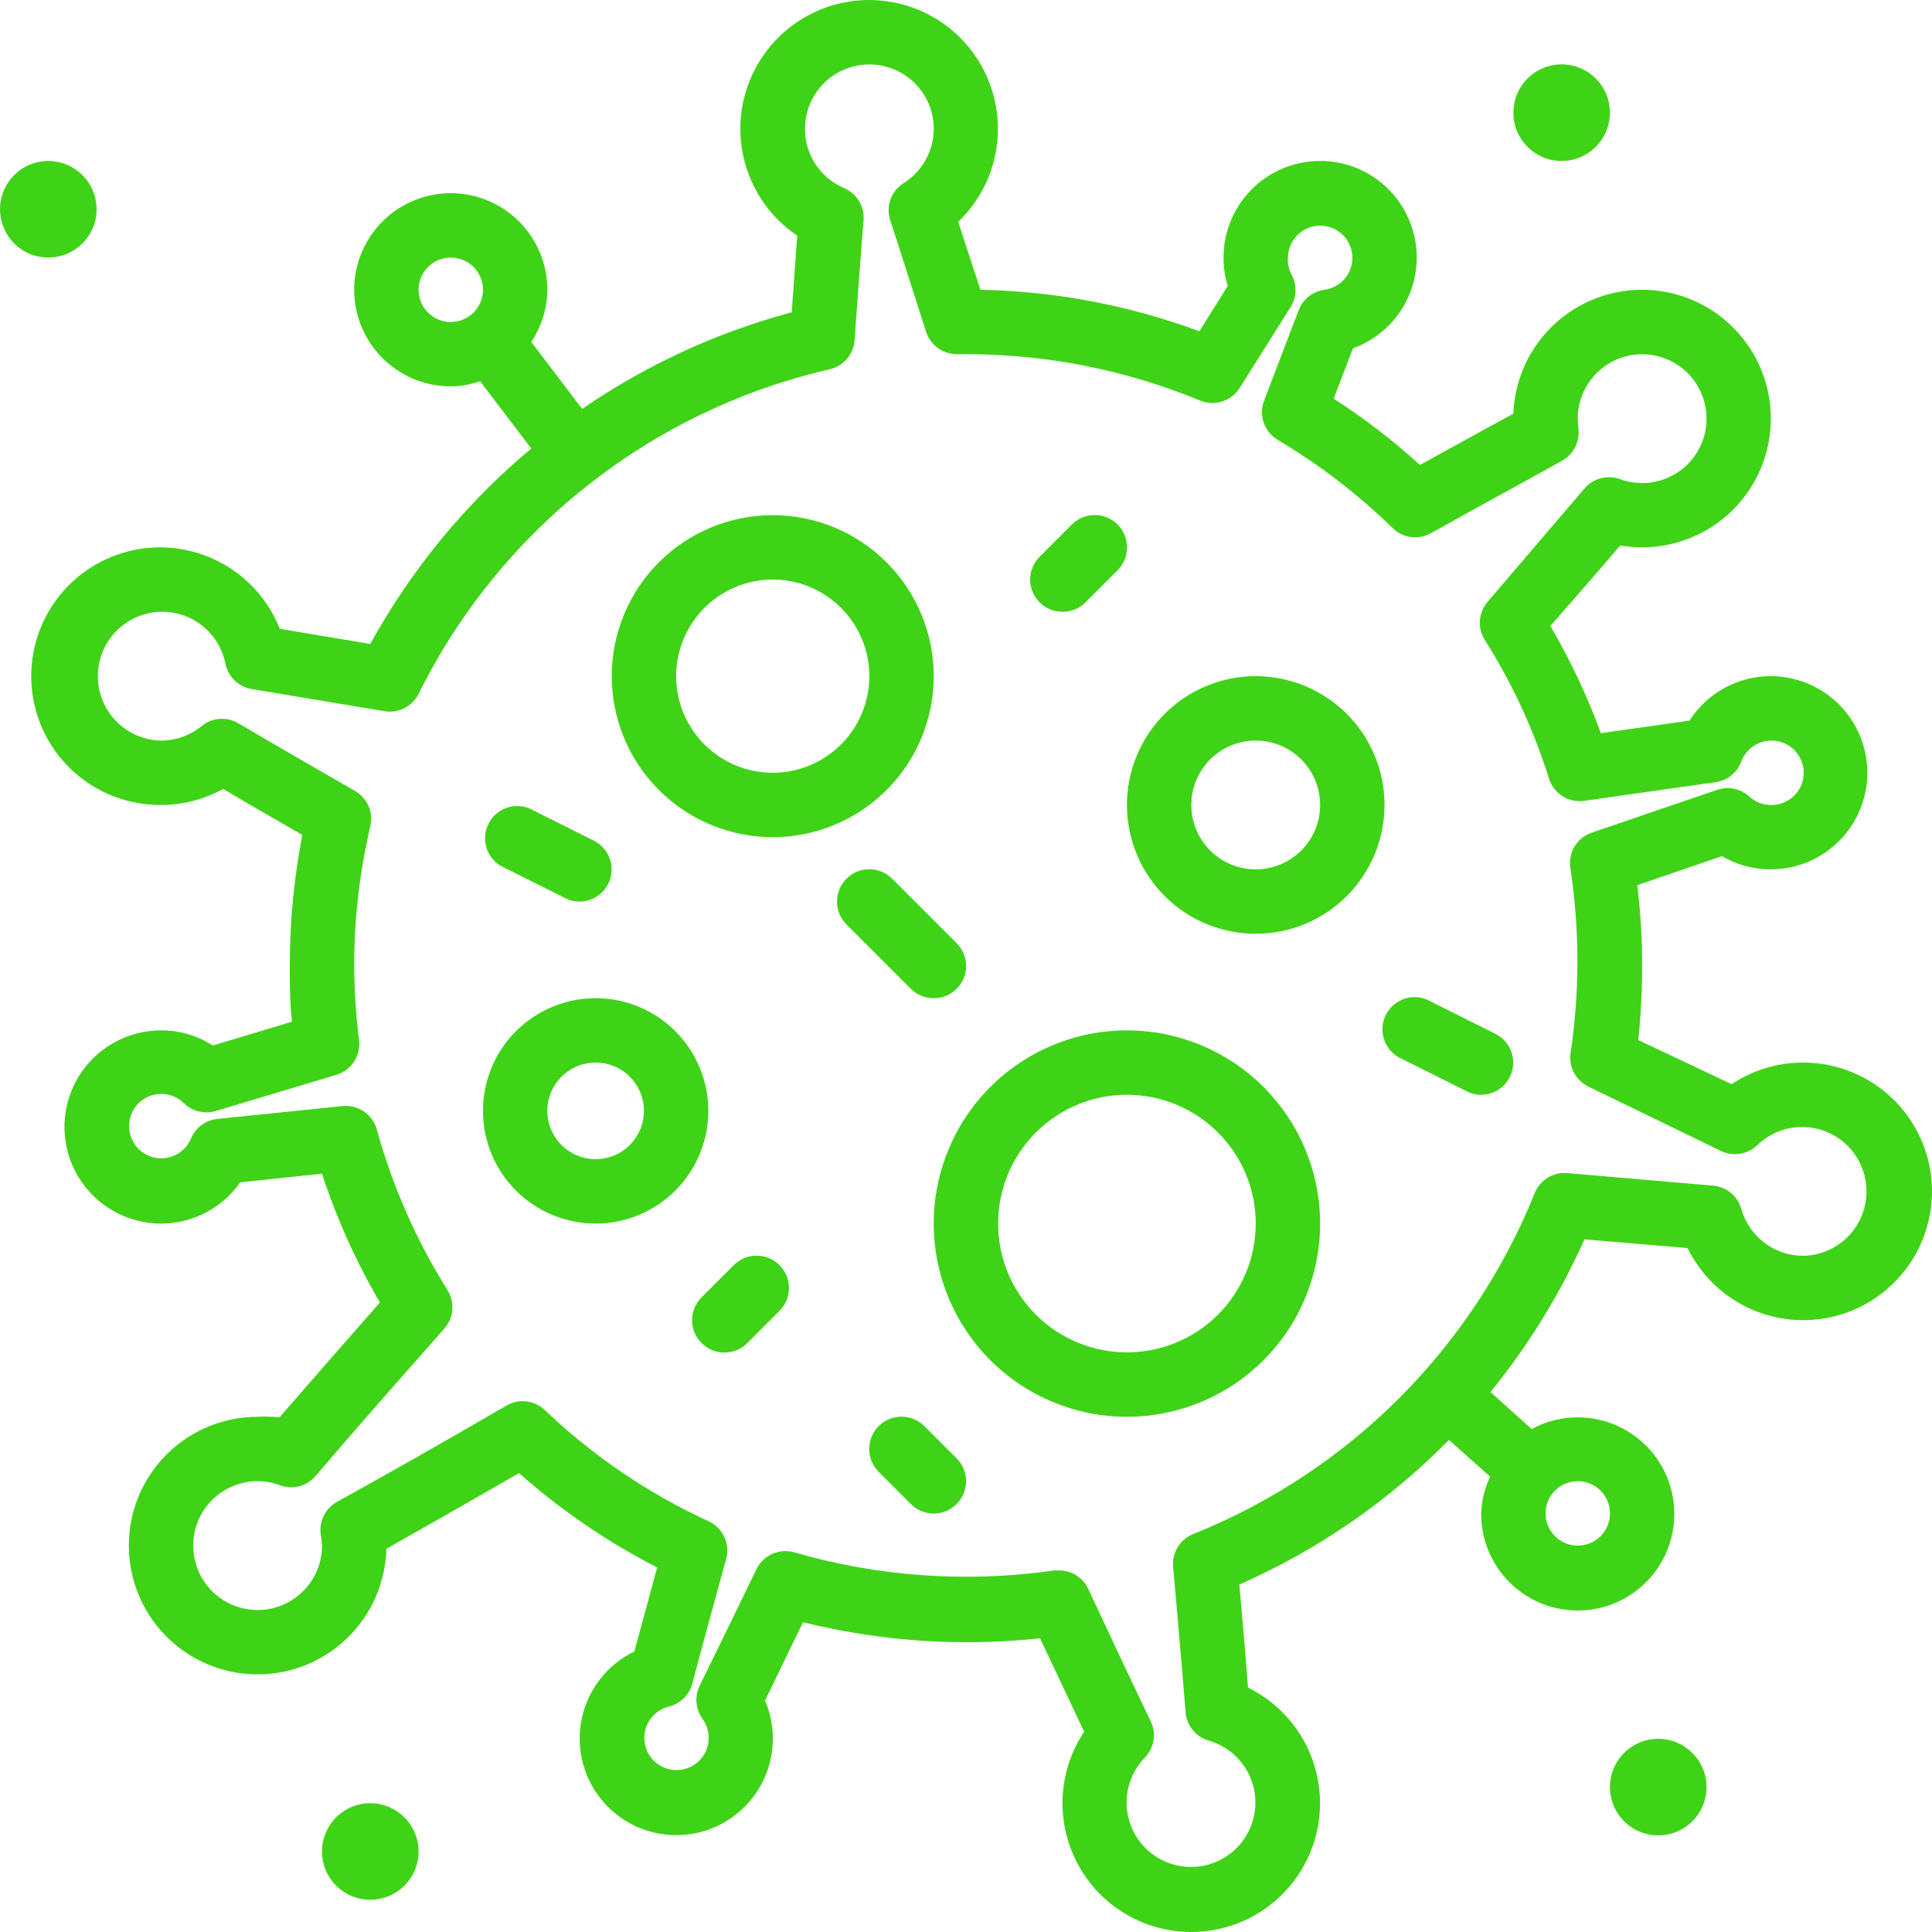 <svg width="100" height="100" viewBox="0 0 100 100" fill="none" xmlns="http://www.w3.org/2000/svg">
<path d="M93.33 54.998C92.013 54.998 90.726 55.386 89.63 56.116L84.797 53.832C84.93 52.559 84.997 51.279 84.997 49.999C84.997 48.6 84.914 47.203 84.746 45.815L89.13 44.315V44.315C90.474 45.1 92.105 45.215 93.546 44.626C94.986 44.038 96.07 42.812 96.478 41.31C96.886 39.809 96.572 38.203 95.628 36.966C94.685 35.729 93.219 35.001 91.663 34.998C89.957 34.995 88.368 35.862 87.447 37.299L82.863 37.949V37.948C82.155 36.025 81.28 34.168 80.247 32.398C81.597 30.865 82.83 29.448 83.863 28.232C84.238 28.299 84.617 28.332 84.997 28.332C86.75 28.33 88.433 27.638 89.68 26.405C90.926 25.172 91.637 23.498 91.658 21.745C91.679 19.992 91.009 18.3 89.792 17.038C88.576 15.775 86.91 15.043 85.157 15C83.404 14.957 81.705 15.605 80.427 16.806C79.149 18.007 78.396 19.663 78.331 21.414C76.93 22.164 75.297 23.081 73.498 24.064L73.497 24.065C72.104 22.8 70.61 21.652 69.031 20.631L70.031 18.031C71.183 17.614 72.144 16.788 72.727 15.709C73.311 14.631 73.478 13.376 73.197 12.182C72.916 10.989 72.206 9.94 71.202 9.235C70.198 8.531 68.97 8.22 67.752 8.363C66.534 8.504 65.411 9.089 64.595 10.005C63.78 10.921 63.33 12.105 63.331 13.331C63.327 13.828 63.4 14.323 63.548 14.798L62.081 17.148H62.081C58.45 15.8 54.619 15.073 50.747 14.998C50.314 13.698 49.931 12.498 49.597 11.482L49.598 11.481C50.934 10.201 51.678 8.423 51.652 6.571C51.626 4.721 50.831 2.965 49.459 1.723C48.086 0.481 46.259 -0.134 44.415 0.025C42.572 0.183 40.876 1.101 39.736 2.559C38.595 4.017 38.112 5.883 38.402 7.711C38.692 9.54 39.729 11.165 41.265 12.198C41.181 13.331 41.081 14.681 40.981 16.164C37.106 17.202 33.437 18.893 30.132 21.165L27.498 17.698C28.03 16.897 28.32 15.959 28.332 14.998C28.332 13.672 27.805 12.4 26.867 11.463C25.93 10.525 24.657 9.998 23.332 9.998C22.005 9.998 20.734 10.525 19.796 11.463C18.859 12.4 18.332 13.672 18.332 14.998C18.332 16.324 18.859 17.596 19.796 18.534C20.734 19.471 22.006 19.998 23.332 19.998C23.849 19.995 24.361 19.905 24.849 19.731L27.498 23.215C24.115 26.039 21.289 29.47 19.166 33.331L14.482 32.548C13.884 31.035 12.755 29.793 11.305 29.056C9.855 28.319 8.185 28.137 6.611 28.544C5.036 28.952 3.665 29.921 2.756 31.27C1.846 32.618 1.461 34.253 1.673 35.865C1.884 37.478 2.677 38.958 3.905 40.026C5.131 41.094 6.706 41.677 8.332 41.665C9.458 41.668 10.565 41.381 11.549 40.832C12.749 41.549 14.132 42.349 15.648 43.215H15.649C15.216 45.45 14.997 47.722 14.999 49.999C14.999 50.966 14.999 51.932 15.116 52.882L11.016 54.115H11.015C10.216 53.599 9.283 53.327 8.332 53.332C6.585 53.333 4.965 54.246 4.059 55.74C3.154 57.235 3.094 59.094 3.902 60.643C4.709 62.193 6.267 63.207 8.011 63.322C9.754 63.435 11.43 62.63 12.432 61.199L16.665 60.749C17.424 63.071 18.43 65.306 19.665 67.415C17.682 69.666 15.899 71.715 14.465 73.365H14.466C14.089 73.322 13.71 73.311 13.332 73.332C11.573 73.333 9.887 74.028 8.638 75.267C7.39 76.505 6.682 78.186 6.668 79.945C6.654 81.703 7.334 83.396 8.562 84.655C9.79 85.913 11.466 86.636 13.223 86.665C14.982 86.694 16.68 86.028 17.949 84.81C19.218 83.593 19.954 81.924 19.998 80.165C21.898 79.098 24.265 77.749 26.865 76.248V76.249C29.034 78.17 31.437 79.81 34.014 81.132C33.565 82.799 33.164 84.282 32.831 85.482H32.832C31.648 86.053 30.738 87.065 30.296 88.302C29.853 89.539 29.915 90.9 30.468 92.091C31.021 93.282 32.02 94.209 33.25 94.669C34.48 95.13 35.842 95.088 37.041 94.553C38.24 94.017 39.181 93.032 39.659 91.808C40.138 90.585 40.115 89.223 39.599 88.016L41.565 83.966C45.574 84.959 49.725 85.241 53.832 84.799L56.115 89.632C55.105 91.145 54.757 93.005 55.152 94.781C55.547 96.556 56.65 98.094 58.206 99.036C59.762 99.978 61.636 100.243 63.392 99.771C65.148 99.298 66.635 98.128 67.509 96.532C68.381 94.936 68.564 93.053 68.014 91.319C67.465 89.585 66.23 88.15 64.597 87.349C64.481 85.799 64.331 84.016 64.148 82.015C68.206 80.231 71.888 77.692 74.997 74.532L77.131 76.432C76.847 77.027 76.688 77.673 76.663 78.332C76.655 79.804 77.296 81.205 78.414 82.162C79.533 83.118 81.016 83.533 82.469 83.296C83.921 83.059 85.196 82.194 85.952 80.931C86.709 79.669 86.87 78.136 86.395 76.744C85.918 75.351 84.853 74.239 83.482 73.704C82.112 73.169 80.574 73.264 79.28 73.966L77.146 72.049H77.147C79.11 69.641 80.746 66.985 82.013 64.149L87.347 64.599C88.048 66.03 89.238 67.163 90.703 67.791C92.166 68.42 93.807 68.503 95.328 68.027C96.849 67.55 98.148 66.544 98.991 65.192C99.834 63.84 100.164 62.23 99.923 60.654C99.681 59.08 98.883 57.643 97.674 56.605C96.464 55.568 94.924 54.998 93.33 54.998ZM23.333 16.666C22.659 16.666 22.051 16.259 21.793 15.637C21.535 15.014 21.677 14.297 22.154 13.82C22.631 13.343 23.348 13.201 23.971 13.459C24.593 13.717 25 14.325 25 14.999C25 15.441 24.824 15.865 24.512 16.178C24.199 16.49 23.775 16.666 23.333 16.666ZM81.665 76.666C82.339 76.666 82.947 77.072 83.205 77.695C83.463 78.319 83.32 79.035 82.843 79.512C82.367 79.989 81.65 80.131 81.027 79.874C80.404 79.615 79.998 79.008 79.998 78.334C79.998 77.413 80.744 76.666 81.665 76.666ZM93.331 64.999V65C92.608 64.998 91.905 64.763 91.327 64.327C90.75 63.89 90.33 63.279 90.132 62.583C89.943 61.905 89.349 61.418 88.648 61.367L81.098 60.717C80.373 60.665 79.699 61.09 79.432 61.766C76.191 69.805 69.81 76.174 61.765 79.4C61.09 79.667 60.664 80.342 60.716 81.067C60.982 83.984 61.199 86.601 61.366 88.617C61.417 89.319 61.904 89.912 62.582 90.1C63.52 90.375 64.291 91.047 64.689 91.939C65.088 92.832 65.075 93.855 64.654 94.737C64.232 95.619 63.445 96.272 62.499 96.522C61.555 96.772 60.548 96.595 59.745 96.037C58.942 95.48 58.424 94.598 58.329 93.625C58.233 92.652 58.569 91.686 59.248 90.983C59.739 90.484 59.865 89.732 59.565 89.1C58.682 87.266 57.566 84.9 56.332 82.25H56.333C56.059 81.659 55.467 81.282 54.816 81.284H54.583C50.078 81.934 45.487 81.617 41.116 80.35C40.332 80.123 39.5 80.497 39.149 81.233C37.965 83.683 36.932 85.784 36.199 87.283C35.947 87.826 36.004 88.462 36.349 88.95C36.791 89.538 36.795 90.346 36.359 90.939C35.923 91.531 35.151 91.768 34.458 91.522C33.765 91.275 33.316 90.604 33.352 89.869C33.389 89.134 33.902 88.51 34.616 88.333C35.207 88.19 35.673 87.737 35.833 87.15C36.266 85.483 36.883 83.266 37.599 80.633V80.633C37.782 79.859 37.391 79.062 36.666 78.733C33.545 77.298 30.684 75.355 28.199 72.983C27.663 72.474 26.856 72.379 26.216 72.75C22.783 74.75 19.683 76.5 17.417 77.75V77.75C16.831 78.089 16.509 78.747 16.6 79.417C16.634 79.61 16.656 79.804 16.667 80C16.667 80.884 16.315 81.732 15.69 82.357C15.065 82.982 14.217 83.333 13.333 83.333C12.449 83.333 11.601 82.982 10.976 82.357C10.352 81.732 10 80.884 10 80C10 79.116 10.352 78.268 10.976 77.643C11.601 77.018 12.449 76.666 13.333 76.666C13.732 76.665 14.129 76.738 14.5 76.883C15.152 77.119 15.882 76.927 16.333 76.4C18 74.433 20.367 71.749 23 68.766C23.487 68.214 23.555 67.408 23.166 66.783C21.547 64.197 20.312 61.39 19.5 58.45C19.278 57.675 18.535 57.17 17.734 57.249L11.251 57.916H11.25C10.643 57.979 10.118 58.369 9.884 58.932C9.6 59.607 8.909 60.019 8.18 59.945C7.451 59.872 6.857 59.331 6.713 58.613C6.569 57.895 6.911 57.168 7.556 56.82C8.2 56.472 8.995 56.585 9.516 57.1C9.956 57.53 10.597 57.684 11.184 57.499L17.417 55.633C18.191 55.396 18.684 54.637 18.583 53.833C18.427 52.561 18.343 51.281 18.333 50C18.333 47.564 18.613 45.137 19.167 42.765C19.337 42.045 19.011 41.298 18.366 40.933C16.05 39.599 13.966 38.399 12.333 37.433C11.731 37.08 10.973 37.14 10.434 37.582C9.841 38.066 9.099 38.331 8.334 38.333C7.491 38.316 6.686 37.982 6.08 37.395C5.475 36.81 5.113 36.017 5.069 35.175C5.025 34.334 5.3 33.507 5.841 32.861C6.382 32.214 7.148 31.797 7.983 31.692C8.819 31.587 9.664 31.803 10.347 32.296C11.03 32.789 11.502 33.522 11.666 34.349C11.804 35.03 12.348 35.554 13.034 35.666L19.933 36.816V36.816C20.645 36.922 21.343 36.559 21.667 35.916C25.883 27.408 33.695 21.241 42.948 19.115C43.658 18.95 44.178 18.342 44.232 17.616C44.415 15.115 44.565 12.949 44.698 11.399C44.754 10.682 44.344 10.01 43.682 9.731C42.942 9.414 42.341 8.837 41.993 8.111C41.644 7.384 41.571 6.556 41.786 5.78C42.001 5.003 42.49 4.331 43.163 3.887C43.836 3.443 44.647 3.258 45.445 3.366C46.244 3.474 46.977 3.868 47.507 4.475C48.038 5.081 48.33 5.859 48.331 6.665C48.328 7.811 47.736 8.875 46.765 9.482C46.12 9.894 45.839 10.69 46.082 11.415C46.565 12.882 47.198 14.882 47.932 17.166V17.165C48.149 17.857 48.789 18.329 49.515 18.332H49.998C54.155 18.329 58.273 19.144 62.114 20.732C62.865 21.044 63.731 20.769 64.164 20.082L66.831 15.848H66.832C67.129 15.333 67.129 14.698 66.832 14.182C66.702 13.918 66.644 13.625 66.665 13.332C66.67 12.679 67.056 12.089 67.653 11.824C68.25 11.558 68.946 11.665 69.436 12.098C69.925 12.531 70.116 13.209 69.925 13.834C69.734 14.458 69.195 14.914 68.548 14.999C67.941 15.083 67.43 15.492 67.215 16.065L65.431 20.732C65.138 21.49 65.433 22.349 66.131 22.766C68.289 24.047 70.286 25.579 72.081 27.332C72.609 27.852 73.418 27.961 74.064 27.599C76.681 26.133 79.065 24.849 80.848 23.849C81.445 23.52 81.782 22.859 81.697 22.182C81.676 22.011 81.665 21.838 81.664 21.666C81.665 20.714 82.073 19.807 82.785 19.176C83.497 18.544 84.446 18.248 85.391 18.36C86.336 18.473 87.188 18.984 87.732 19.764C88.276 20.545 88.46 21.522 88.239 22.447C88.017 23.373 87.41 24.159 86.571 24.608C85.732 25.058 84.74 25.127 83.847 24.799C83.196 24.563 82.466 24.756 82.014 25.282L77.014 31.132H77.015C76.527 31.684 76.459 32.49 76.848 33.115C78.268 35.36 79.388 37.781 80.181 40.316C80.433 41.091 81.208 41.57 82.014 41.449L88.814 40.482L88.814 40.483C89.414 40.394 89.918 39.985 90.131 39.416C90.349 38.833 90.874 38.419 91.492 38.345C92.11 38.27 92.719 38.546 93.069 39.061C93.42 39.576 93.454 40.242 93.159 40.791C92.863 41.339 92.286 41.676 91.664 41.666C91.251 41.665 90.853 41.51 90.547 41.232C90.098 40.819 89.459 40.685 88.881 40.882L82.381 43.099V43.1C81.619 43.364 81.156 44.136 81.281 44.932C81.768 48.131 81.768 51.384 81.281 54.583C81.214 55.283 81.594 55.95 82.231 56.25L89.097 59.583C89.725 59.876 90.468 59.749 90.964 59.266C91.759 58.501 92.88 58.178 93.959 58.404C95.039 58.63 95.937 59.375 96.358 60.395C96.778 61.415 96.668 62.576 96.062 63.498C95.456 64.419 94.433 64.982 93.331 65L93.331 64.999ZM5 10.832C5 9.82 4.391 8.909 3.456 8.522C2.523 8.135 1.447 8.349 0.732 9.063C0.017 9.779 -0.196 10.854 0.191 11.788C0.577 12.722 1.489 13.331 2.5 13.331C3.881 13.331 5 12.212 5 10.832ZM85.83 90C84.82 90 83.907 90.609 83.52 91.543C83.134 92.477 83.347 93.553 84.063 94.268C84.777 94.983 85.853 95.197 86.787 94.81C87.722 94.423 88.33 93.511 88.33 92.5C88.33 91.119 87.211 90 85.83 90ZM80.831 8.332C81.841 8.332 82.753 7.722 83.14 6.789C83.527 5.854 83.314 4.779 82.598 4.063C81.883 3.349 80.808 3.135 79.874 3.522C78.939 3.909 78.331 4.82 78.331 5.832C78.331 7.212 79.45 8.332 80.831 8.332ZM19.165 93.333C18.153 93.333 17.242 93.942 16.855 94.876C16.468 95.81 16.682 96.886 17.397 97.6C18.112 98.316 19.187 98.529 20.122 98.142C21.055 97.756 21.665 96.844 21.665 95.833C21.665 94.452 20.545 93.333 19.165 93.333ZM48.33 34.998C48.33 32.788 47.452 30.668 45.889 29.106C44.326 27.543 42.207 26.665 39.997 26.665C37.787 26.665 35.667 27.543 34.104 29.106C32.542 30.668 31.664 32.788 31.664 34.998C31.664 37.208 32.542 39.328 34.104 40.891C35.667 42.454 37.787 43.332 39.997 43.332C42.207 43.332 44.326 42.454 45.889 40.891C47.452 39.328 48.33 37.208 48.33 34.998ZM39.997 39.998C38.671 39.998 37.399 39.471 36.462 38.533C35.524 37.596 34.997 36.324 34.997 34.998C34.997 33.672 35.524 32.4 36.462 31.463C37.399 30.525 38.671 29.998 39.997 29.998C41.323 29.998 42.595 30.525 43.532 31.463C44.47 32.4 44.997 33.672 44.997 34.998C44.997 36.324 44.47 37.596 43.532 38.533C42.594 39.471 41.323 39.998 39.997 39.998ZM64.996 34.998C63.228 34.998 61.533 35.701 60.282 36.95C59.032 38.201 58.33 39.897 58.33 41.665C58.33 43.433 59.032 45.129 60.282 46.379C61.532 47.629 63.228 48.332 64.996 48.332C66.764 48.332 68.46 47.63 69.71 46.379C70.96 45.129 71.663 43.433 71.663 41.665C71.663 39.897 70.96 38.201 69.71 36.95C68.46 35.701 66.764 34.998 64.996 34.998ZM64.996 44.998C64.112 44.998 63.264 44.647 62.639 44.022C62.014 43.397 61.662 42.549 61.662 41.664C61.662 40.78 62.014 39.933 62.639 39.307C63.264 38.683 64.112 38.331 64.996 38.331C65.88 38.331 66.728 38.683 67.353 39.307C67.978 39.933 68.329 40.78 68.329 41.664C68.329 42.549 67.978 43.397 67.353 44.022C66.728 44.647 65.88 44.998 64.996 44.998ZM30.83 51.665C29.283 51.665 27.8 52.28 26.705 53.374C25.611 54.467 24.997 55.952 24.997 57.498C24.997 59.046 25.611 60.529 26.705 61.623C27.8 62.717 29.283 63.332 30.83 63.332C32.377 63.332 33.861 62.717 34.955 61.623C36.049 60.529 36.663 59.045 36.663 57.498C36.663 55.952 36.049 54.467 34.955 53.374C33.861 52.28 32.377 51.665 30.83 51.665ZM30.83 59.998C29.819 59.998 28.908 59.39 28.521 58.455C28.134 57.521 28.347 56.445 29.062 55.731C29.777 55.016 30.853 54.802 31.787 55.188C32.721 55.575 33.33 56.488 33.33 57.498C33.33 58.879 32.211 59.998 30.83 59.998ZM58.329 53.332C55.677 53.332 53.133 54.385 51.258 56.261C49.383 58.136 48.329 60.68 48.329 63.332C48.329 65.984 49.383 68.528 51.258 70.403C53.133 72.278 55.677 73.332 58.329 73.332C60.981 73.332 63.525 72.278 65.4 70.403C67.275 68.528 68.329 65.984 68.329 63.332C68.329 60.68 67.275 58.136 65.4 56.261C63.524 54.385 60.981 53.332 58.329 53.332ZM58.329 69.998C56.561 69.998 54.866 69.296 53.615 68.046C52.365 66.796 51.663 65.1 51.663 63.332C51.663 61.564 52.365 59.868 53.615 58.618C54.866 57.368 56.561 56.665 58.329 56.665C60.097 56.665 61.793 57.367 63.043 58.618C64.293 59.868 64.996 61.564 64.996 63.332C64.996 65.1 64.293 66.796 63.043 68.046C61.793 69.296 60.097 69.998 58.329 69.998ZM54.996 31.666C55.439 31.668 55.865 31.494 56.179 31.183L57.846 29.516V29.515C58.5 28.862 58.5 27.802 57.846 27.149C57.192 26.495 56.133 26.495 55.479 27.149L53.813 28.816C53.497 29.128 53.319 29.554 53.319 29.999C53.319 30.443 53.497 30.869 53.813 31.183C54.127 31.494 54.553 31.668 54.996 31.666ZM25.912 44.816L29.245 46.482H29.246C29.477 46.606 29.735 46.669 29.996 46.666C30.624 46.664 31.197 46.309 31.479 45.749C31.891 44.93 31.563 43.931 30.746 43.516L27.413 41.849H27.413C26.607 41.513 25.678 41.856 25.285 42.636C24.891 43.415 25.165 44.366 25.912 44.816ZM77.412 53.516L74.079 51.85C73.682 51.611 73.203 51.548 72.758 51.676C72.314 51.804 71.941 52.112 71.732 52.526C71.524 52.939 71.496 53.42 71.657 53.855C71.817 54.289 72.151 54.638 72.579 54.816L75.912 56.483H75.913C76.142 56.606 76.4 56.669 76.662 56.666C77.29 56.664 77.864 56.31 78.145 55.749C78.557 54.93 78.229 53.932 77.412 53.516ZM37.98 65.483L36.314 67.149C35.998 67.463 35.82 67.889 35.82 68.333C35.82 68.778 35.998 69.204 36.314 69.516C36.626 69.832 37.052 70.009 37.496 70.009C37.941 70.009 38.367 69.832 38.68 69.516L40.346 67.85C41 67.197 41 66.136 40.346 65.483C39.693 64.829 38.633 64.83 37.98 65.483ZM48.329 51.666C48.773 51.669 49.199 51.495 49.513 51.182C49.829 50.87 50.006 50.444 50.006 50C50.006 49.555 49.829 49.129 49.513 48.816L46.18 45.483V45.482C45.527 44.829 44.466 44.829 43.813 45.482C43.16 46.137 43.16 47.196 43.813 47.849L47.146 51.182H47.147C47.461 51.495 47.887 51.669 48.329 51.666ZM47.846 73.817V73.816C47.193 73.163 46.134 73.163 45.479 73.816C44.826 74.47 44.826 75.53 45.479 76.183L47.146 77.85H47.147C47.459 78.165 47.885 78.343 48.329 78.343C48.774 78.343 49.2 78.165 49.513 77.85C49.829 77.537 50.006 77.111 50.006 76.666C50.006 76.222 49.829 75.796 49.513 75.483L47.846 73.817Z" fill="#3FD317"/>
</svg>
